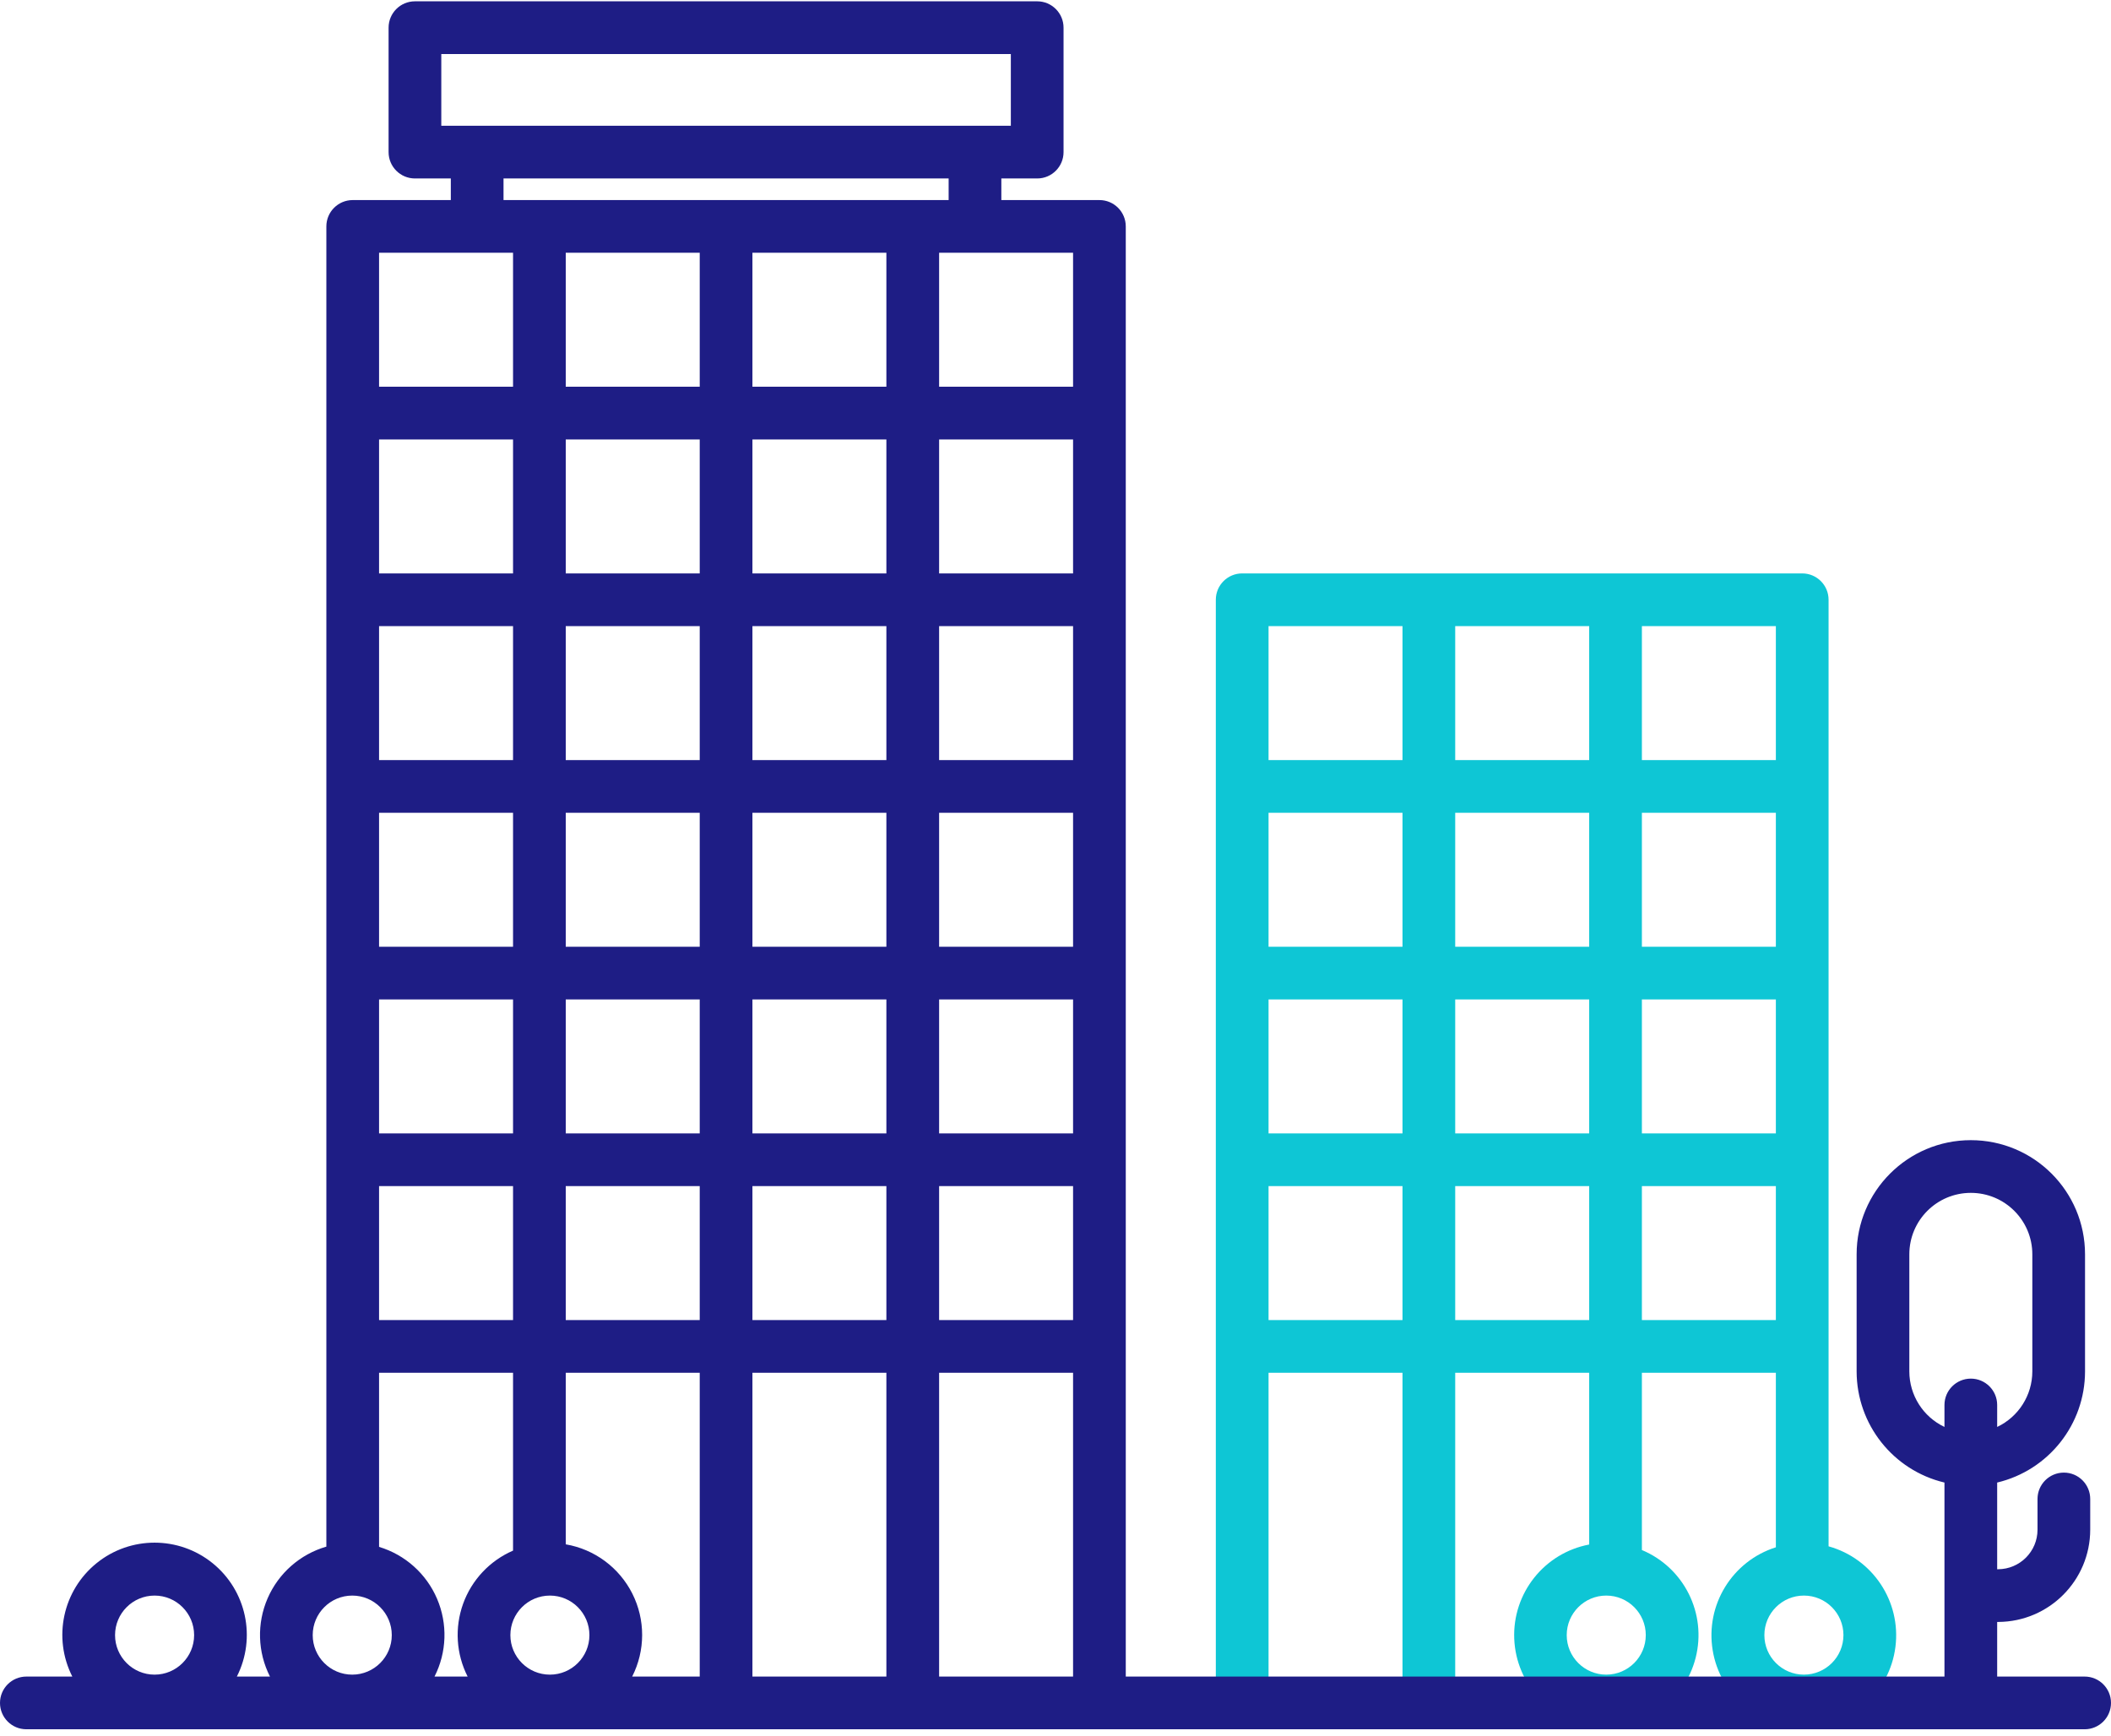 <svg id="g5ere_town" viewBox="0 0 90 74" xmlns="http://www.w3.org/2000/svg"> <g fill="none"> <g> <g> <g> <g> <g> <path d="M87.991,62.786 C87.371,62.786 86.867,63.289 86.867,63.91 L86.867,65.22 C86.867,66.147 86.118,66.899 85.192,66.906 L85.147,66.906 L85.147,63.21 C87.341,62.687 88.89,60.729 88.893,58.474 L88.893,53.481 C88.893,50.791 86.713,48.612 84.024,48.612 C81.335,48.612 79.155,50.791 79.155,53.481 L79.155,58.474 C79.159,60.729 80.707,62.687 82.9,63.21 L82.9,72.553 C82.9,73.173 83.404,73.677 84.024,73.677 C84.644,73.677 85.147,73.173 85.147,72.553 L85.147,69.153 L85.196,69.153 C87.361,69.141 89.111,67.385 89.114,65.22 L89.114,63.91 C89.114,63.289 88.612,62.786 87.991,62.786 L87.991,62.786 Z M81.402,58.474 L81.402,53.481 C81.402,52.032 82.576,50.859 84.024,50.859 C85.472,50.859 86.646,52.032 86.646,53.481 L86.646,58.474 C86.644,59.485 86.061,60.406 85.147,60.839 L85.147,59.902 C85.147,59.282 84.644,58.779 84.024,58.779 C83.404,58.779 82.9,59.282 82.9,59.902 L82.9,60.839 C81.987,60.406 81.404,59.485 81.402,58.474 Z" fill="#1E1D85"></path> <path d="M77.959,65.929 L77.959,25.571 C77.959,24.95 77.456,24.448 76.835,24.448 L52.959,24.448 C52.338,24.448 51.835,24.95 51.835,25.571 L51.835,72.606 L54.083,72.606 L54.083,58.53 L59.794,58.53 L59.794,72.606 L62.041,72.606 L62.041,58.53 L67.753,58.53 L67.753,65.852 C65.837,66.215 64.478,67.928 64.558,69.875 C64.639,71.823 66.136,73.417 68.075,73.62 C70.014,73.824 71.808,72.574 72.291,70.686 C72.774,68.797 71.799,66.839 70,66.087 L70,58.53 L75.712,58.53 L75.712,65.97 C73.848,66.561 72.701,68.43 73.018,70.36 C73.334,72.289 75.019,73.694 76.974,73.658 C78.929,73.623 80.562,72.16 80.809,70.22 C81.056,68.28 79.843,66.453 77.959,65.929 L77.959,65.929 Z M68.481,71.4 C67.55,71.4 66.795,70.645 66.795,69.715 C66.795,68.784 67.55,68.029 68.481,68.029 C69.412,68.029 70.166,68.784 70.166,69.715 C70.165,70.645 69.411,71.399 68.481,71.4 Z M75.712,48.324 L70,48.324 L70,42.613 L75.712,42.613 L75.712,48.324 Z M67.753,34.654 L67.753,40.365 L62.041,40.365 L62.041,34.654 L67.753,34.654 Z M62.041,32.407 L62.041,26.695 L67.753,26.695 L67.753,32.407 L62.041,32.407 Z M59.794,40.365 L54.083,40.365 L54.083,34.654 L59.794,34.654 L59.794,40.365 Z M59.794,42.613 L59.794,48.324 L54.083,48.324 L54.083,42.613 L59.794,42.613 Z M62.041,42.613 L67.753,42.613 L67.753,48.324 L62.041,48.324 L62.041,42.613 Z M75.712,40.365 L70,40.365 L70,34.654 L75.712,34.654 L75.712,40.365 Z M75.712,32.407 L70,32.407 L70,26.695 L75.712,26.695 L75.712,32.407 Z M59.794,26.695 L59.794,32.407 L54.083,32.407 L54.083,26.695 L59.794,26.695 Z M54.083,56.283 L54.083,50.571 L59.794,50.571 L59.794,56.283 L54.083,56.283 Z M62.041,56.283 L62.041,50.571 L67.753,50.571 L67.753,56.283 L62.041,56.283 Z M70,56.283 L70,50.571 L75.712,50.571 L75.712,56.283 L70,56.283 Z M76.908,71.4 C75.977,71.4 75.222,70.645 75.222,69.715 C75.222,68.784 75.977,68.029 76.908,68.029 C77.839,68.029 78.593,68.784 78.593,69.715 C78.592,70.645 77.838,71.399 76.908,71.4 Z" fill="#0EC6D5"></path> <path d="M88.877,71.482 L47.996,71.482 L47.996,9.654 C47.996,9.033 47.493,8.53 46.873,8.53 L42.691,8.53 L42.691,7.609 L44.22,7.609 C44.84,7.609 45.343,7.106 45.343,6.486 L45.343,1.18 C45.343,0.559 44.84,0.056 44.22,0.056 L17.691,0.056 C17.07,0.056 16.567,0.559 16.567,1.18 L16.567,6.486 C16.567,7.106 17.07,7.609 17.691,7.609 L19.22,7.609 L19.22,8.53 L15.038,8.53 C14.417,8.53 13.914,9.033 13.914,9.654 L13.914,65.942 C12.792,66.267 11.874,67.076 11.409,68.147 C10.944,69.218 10.981,70.441 11.51,71.482 L10.098,71.482 C10.936,69.828 10.505,67.813 9.063,66.647 C7.621,65.481 5.559,65.481 4.118,66.647 C2.675,67.813 2.244,69.828 3.083,71.482 L1.124,71.482 C0.503,71.482 5.32907052e-15,71.985 5.32907052e-15,72.606 C5.32907052e-15,73.227 0.503,73.729 1.124,73.729 L88.877,73.729 C89.497,73.729 90,73.227 90,72.606 C90,71.985 89.497,71.482 88.877,71.482 L88.877,71.482 Z M6.59,68.029 C7.521,68.029 8.276,68.784 8.276,69.715 C8.276,70.645 7.521,71.4 6.59,71.4 C5.66,71.4 4.905,70.645 4.905,69.715 C4.906,68.784 5.66,68.03 6.59,68.029 Z M23.444,68.029 C24.375,68.029 25.129,68.784 25.129,69.715 C25.129,70.645 24.375,71.4 23.444,71.4 C22.514,71.4 21.759,70.645 21.759,69.715 C21.76,68.784 22.514,68.03 23.444,68.029 Z M24.12,65.844 L24.12,58.53 L29.832,58.53 L29.832,71.482 L26.952,71.482 C27.516,70.372 27.519,69.061 26.96,67.948 C26.401,66.836 25.347,66.054 24.12,65.844 Z M29.832,10.777 L29.832,16.489 L24.12,16.489 L24.12,10.777 L29.832,10.777 Z M45.749,56.283 L40.038,56.283 L40.038,50.571 L45.749,50.571 L45.749,56.283 Z M32.079,32.407 L32.079,26.695 L37.79,26.695 L37.79,32.407 L32.079,32.407 Z M37.79,34.654 L37.79,40.365 L32.079,40.365 L32.079,34.654 L37.79,34.654 Z M29.832,32.407 L24.12,32.407 L24.12,26.695 L29.832,26.695 L29.832,32.407 Z M29.832,34.654 L29.832,40.365 L24.12,40.365 L24.12,34.654 L29.832,34.654 Z M29.832,42.613 L29.832,48.324 L24.12,48.324 L24.12,42.613 L29.832,42.613 Z M32.079,42.613 L37.79,42.613 L37.79,48.324 L32.079,48.324 L32.079,42.613 Z M37.79,50.571 L37.79,56.283 L32.079,56.283 L32.079,50.571 L37.79,50.571 Z M45.749,48.324 L40.038,48.324 L40.038,42.613 L45.749,42.613 L45.749,48.324 Z M45.749,40.365 L40.038,40.365 L40.038,34.654 L45.749,34.654 L45.749,40.365 Z M45.749,32.407 L40.038,32.407 L40.038,26.695 L45.749,26.695 L45.749,32.407 Z M45.749,24.448 L40.038,24.448 L40.038,18.736 L45.749,18.736 L45.749,24.448 Z M37.79,24.448 L32.079,24.448 L32.079,18.736 L37.79,18.736 L37.79,24.448 Z M32.079,16.489 L32.079,10.777 L37.79,10.777 L37.79,16.489 L32.079,16.489 Z M29.832,18.736 L29.832,24.448 L24.12,24.448 L24.12,18.736 L29.832,18.736 Z M21.873,24.448 L16.161,24.448 L16.161,18.736 L21.873,18.736 L21.873,24.448 Z M21.873,26.695 L21.873,32.407 L16.161,32.407 L16.161,26.695 L21.873,26.695 Z M21.873,34.654 L21.873,40.365 L16.161,40.365 L16.161,34.654 L21.873,34.654 Z M21.873,42.613 L21.873,48.324 L16.161,48.324 L16.161,42.613 L21.873,42.613 Z M21.873,50.571 L21.873,56.283 L16.161,56.283 L16.161,50.571 L21.873,50.571 Z M24.12,50.571 L29.832,50.571 L29.832,56.283 L24.12,56.283 L24.12,50.571 Z M32.079,58.53 L37.79,58.53 L37.79,71.482 L32.079,71.482 L32.079,58.53 Z M40.038,58.53 L45.749,58.53 L45.749,71.482 L40.038,71.482 L40.038,58.53 Z M45.749,16.489 L40.038,16.489 L40.038,10.777 L45.749,10.777 L45.749,16.489 Z M18.814,2.304 L43.096,2.304 L43.096,5.362 L18.814,5.362 L18.814,2.304 Z M21.467,7.609 L40.444,7.609 L40.444,8.53 L21.467,8.53 L21.467,7.609 Z M21.873,10.777 L21.873,16.489 L16.161,16.489 L16.161,10.777 L21.873,10.777 Z M15.017,68.029 C15.948,68.029 16.703,68.784 16.703,69.715 C16.703,70.645 15.948,71.4 15.017,71.4 C14.087,71.4 13.332,70.645 13.332,69.715 C13.333,68.784 14.087,68.03 15.017,68.029 Z M16.161,65.953 L16.161,58.53 L21.873,58.53 L21.873,66.112 C20.881,66.542 20.111,67.362 19.744,68.378 C19.378,69.395 19.447,70.519 19.937,71.482 L18.525,71.482 C19.051,70.447 19.09,69.233 18.634,68.166 C18.178,67.098 17.272,66.288 16.161,65.953 L16.161,65.953 Z" fill="#1E1D85"></path> </g> </g> </g> </g> </g> </g> </svg>